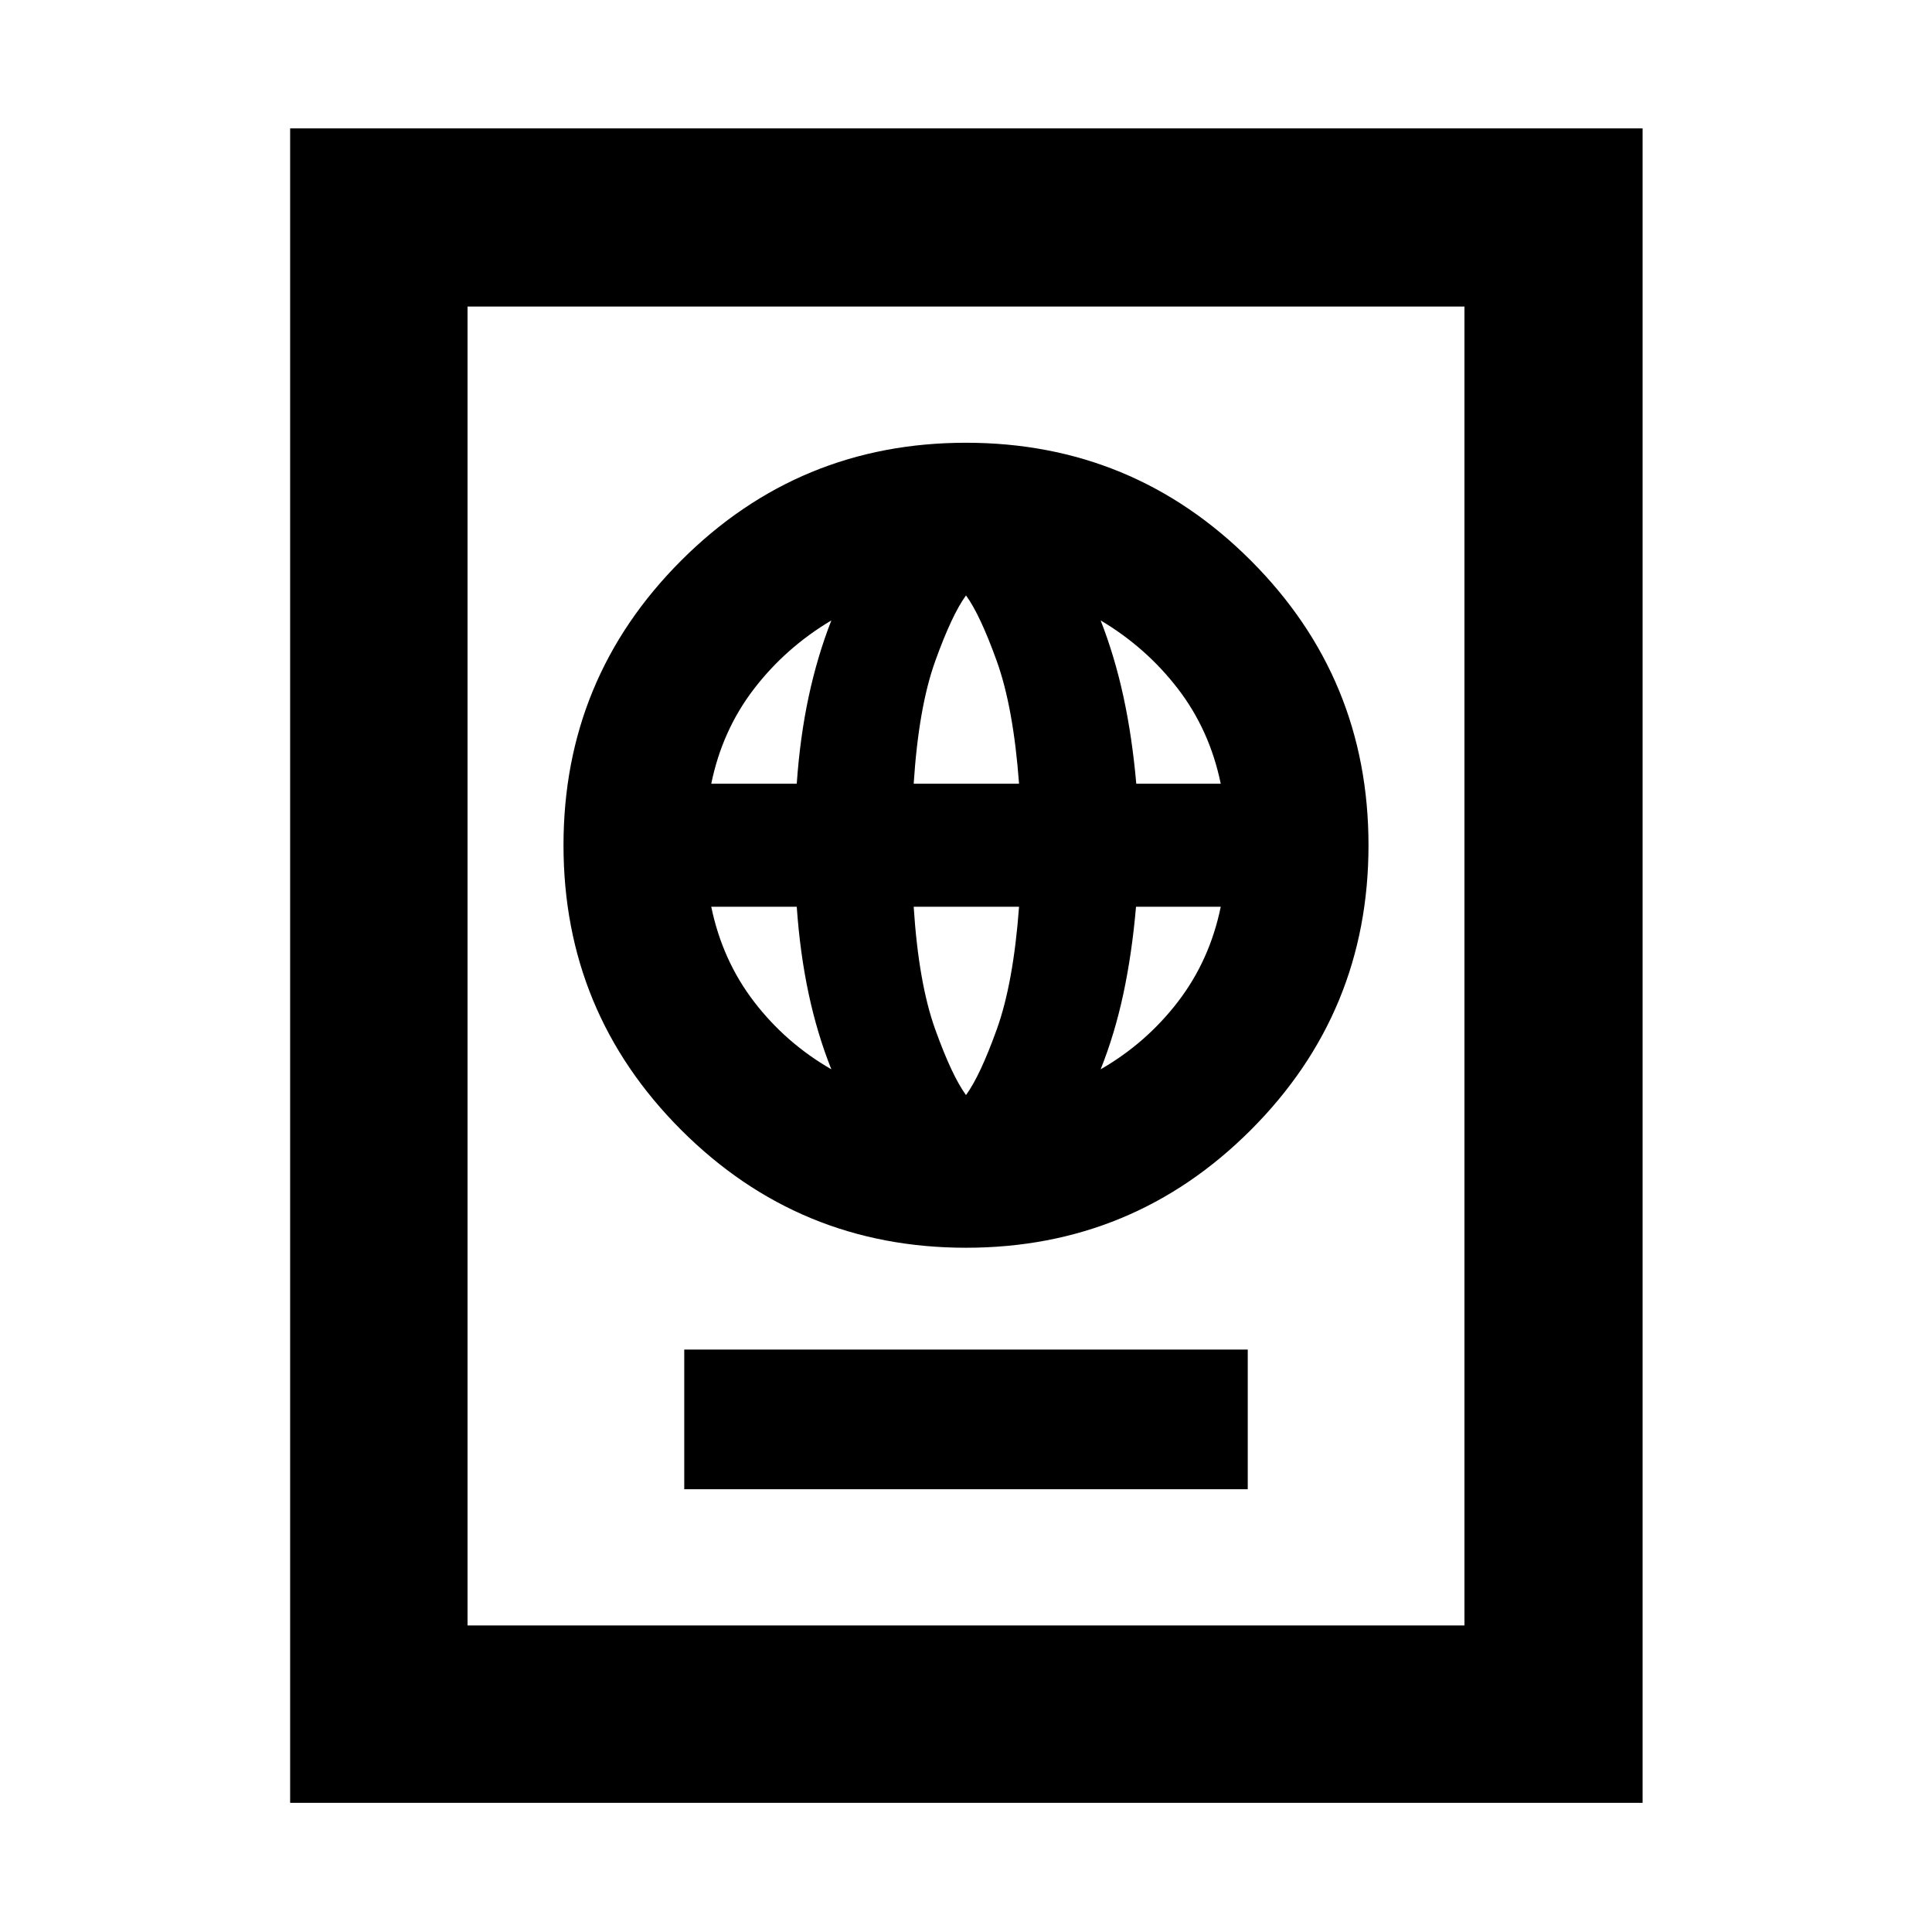 <svg xmlns="http://www.w3.org/2000/svg" height="40" viewBox="0 -960 960 960" width="40"><path d="M340-220h280v-69.42H340V-220Zm140-120q83 0 141.5-58.5T680-540q0-83-58.5-141.5T480-740q-83 0-141.5 58.5T280-540q0 83 58.5 141.5T480-340Zm0-75.86q-6.99-9.57-15.27-32.58-8.28-23.01-10.72-60.99h52.35q-2.81 37.98-11.09 60.99-8.28 23.01-15.27 32.58Zm-66.91-12.81q-22.59-12.99-38.38-33.55-15.78-20.56-21.29-47.21h42.48q1.62 23.11 5.9 43.18 4.29 20.06 11.29 37.58Zm133.82 0q7-17.51 11.29-37.56 4.28-20.05 6.28-43.2h42.1q-5.44 26.55-21.24 47.15-15.81 20.6-38.43 33.61Zm-193.49-141.9q5.44-26.55 21.21-47.1 15.78-20.55 38.46-34.04-7 17.93-11.29 37.98-4.28 20.05-5.9 43.16h-42.48Zm100.59 0q2.44-37.98 10.72-60.99 8.28-23.01 15.27-32.58 6.99 9.57 15.27 32.58 8.28 23.01 11.09 60.99h-52.35Zm110.6 0q-2.03-23.14-6.36-43.18-4.34-20.03-11.34-37.96 22.68 13.49 38.43 34.01 15.75 20.52 21.24 47.13h-41.97ZM144.17-64.17V-896.2H816.2v832.03H144.17Zm88.15-88.15h495.36v-655.36H232.32v655.36Zm0 0v-655.36 655.36Z"/></svg>